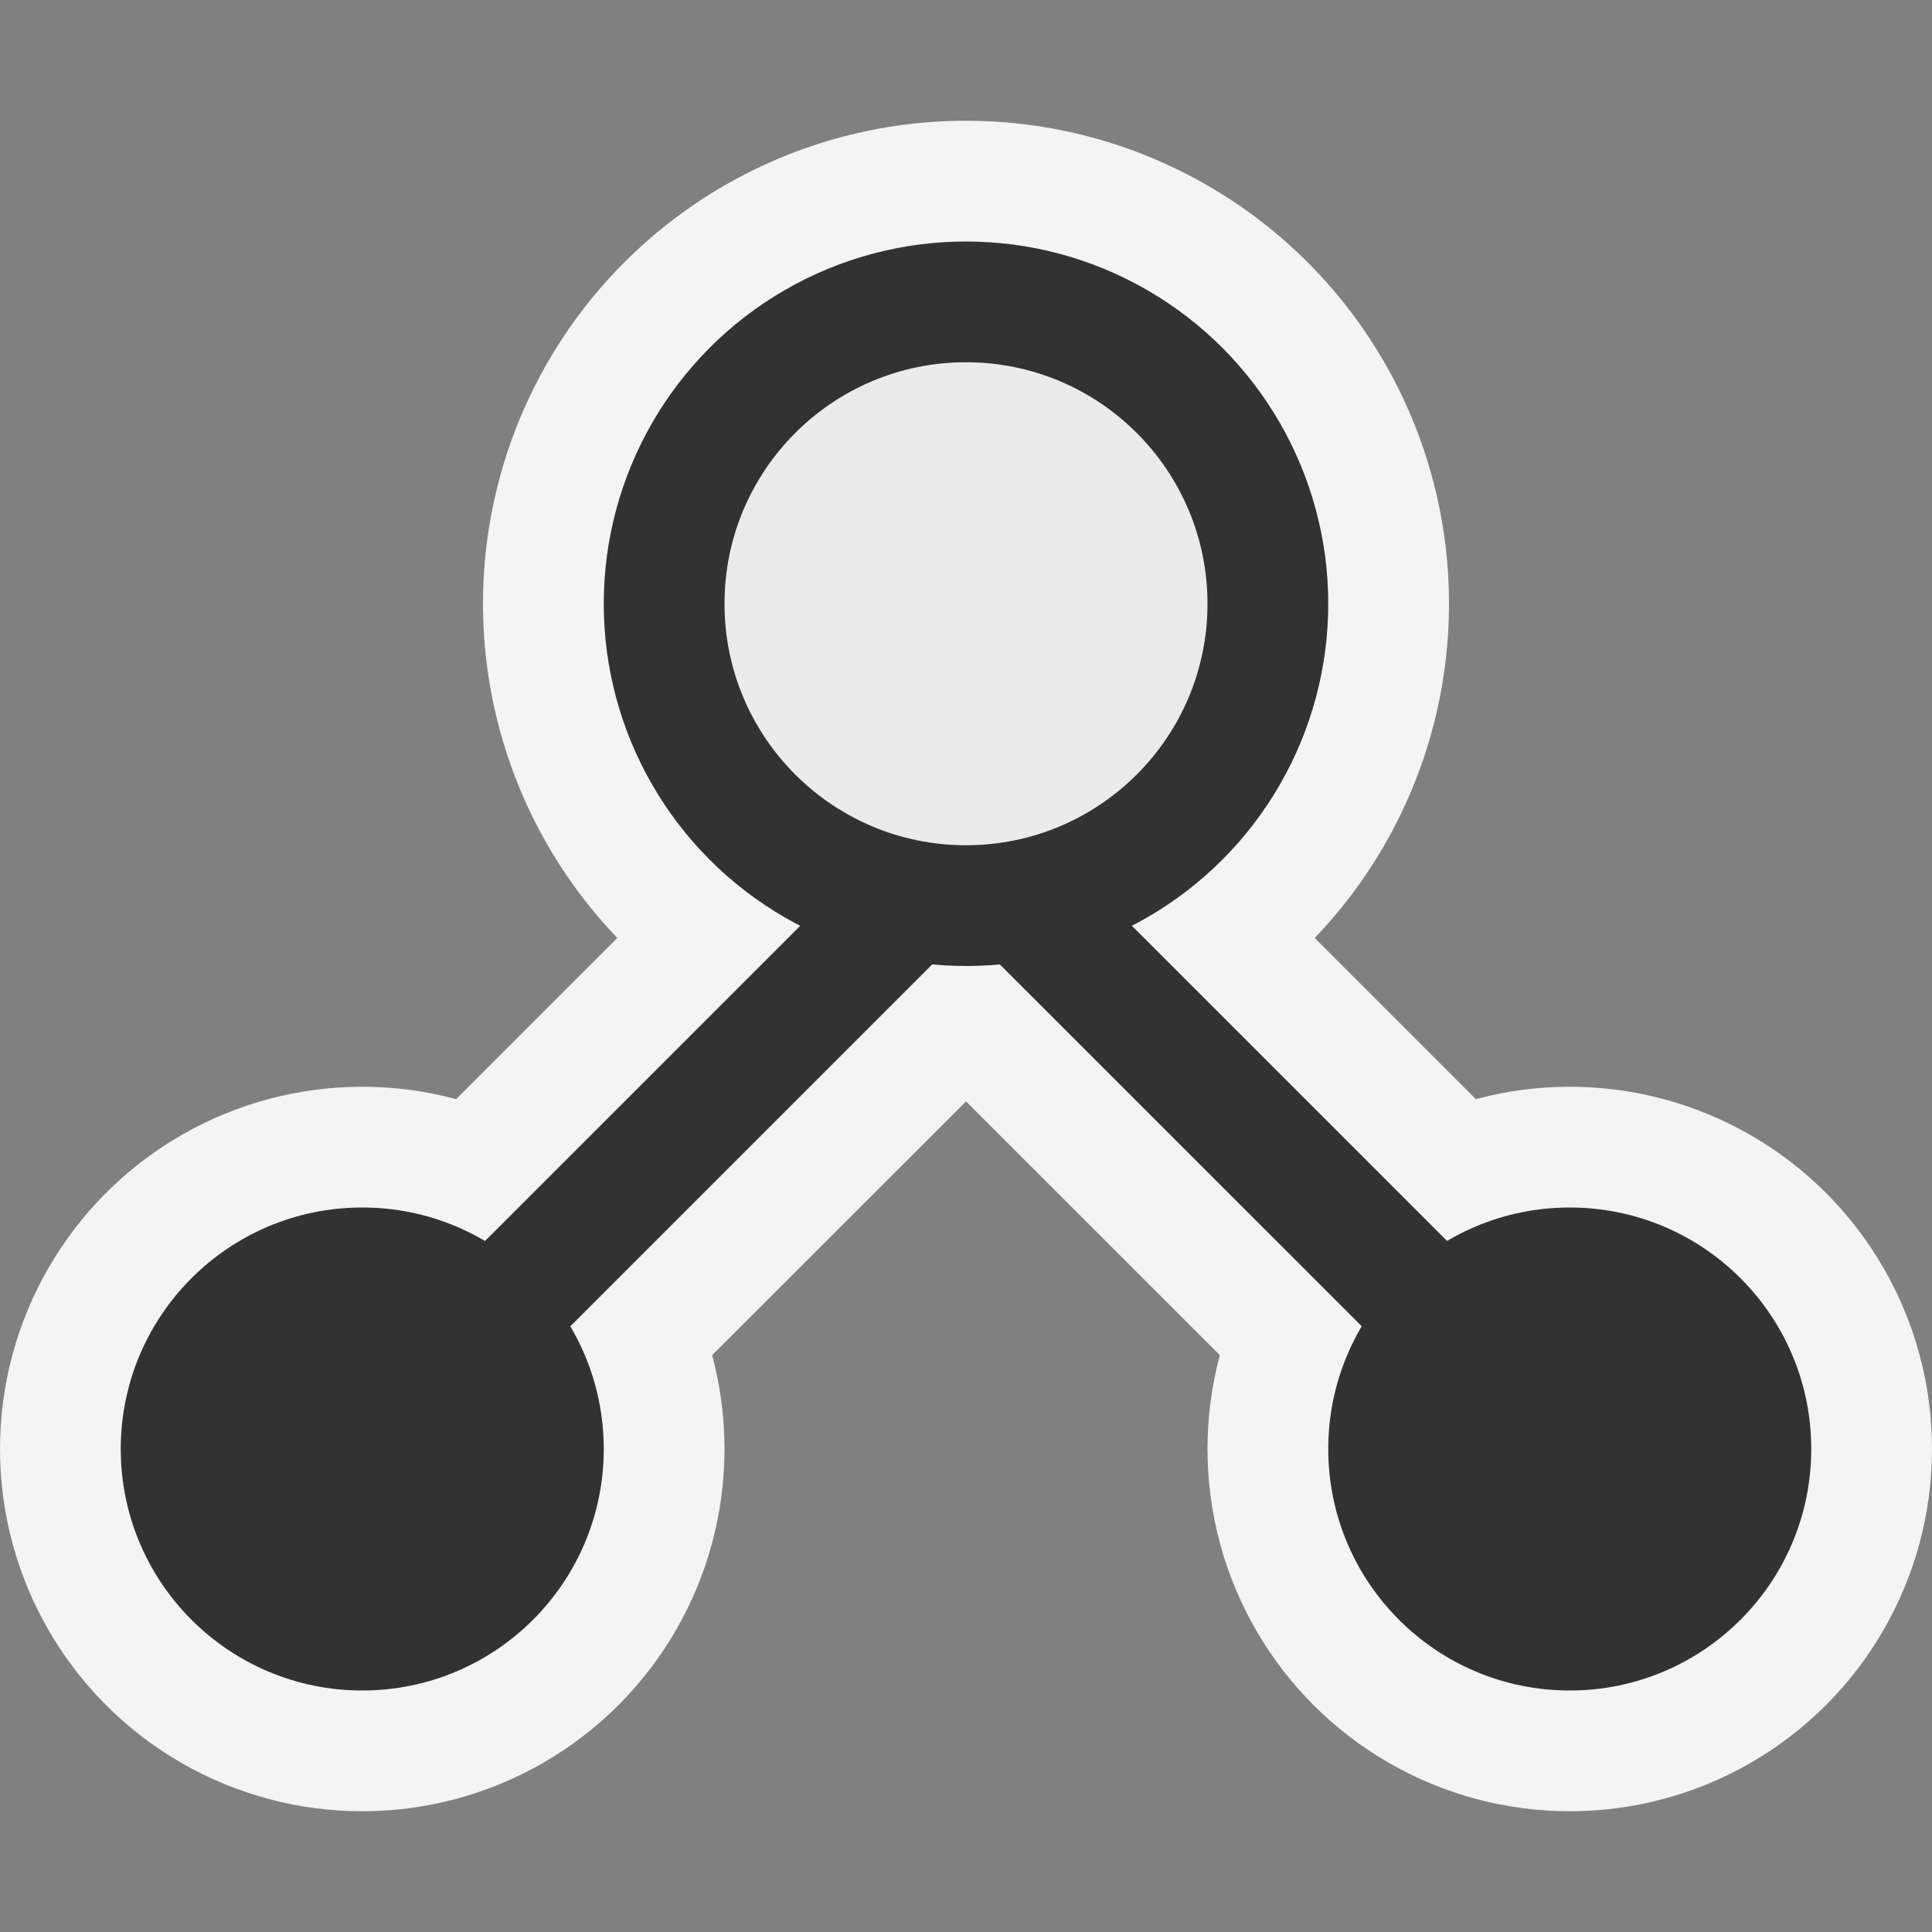 <svg xmlns="http://www.w3.org/2000/svg" width="16" height="16" viewBox="0 0 16 16">
  <rect x="0" y="0" width="16" height="16" fill="#808080" stroke="none"/>
  <title>FolderDependencies(Gray)</title>
  <g>
    <rect width="16" height="16" fill="#ffe3ff" opacity="0"/>
    <g>
      <path d="M13,13.5a1.487,1.487,0,0,1-1.06-.44L8,9.121,4.06,13.06a1.5,1.5,0,0,1-2.12-2.12l5-5a1.5,1.5,0,0,1,2.12,0l5,5A1.5,1.5,0,0,1,13,13.5Z" fill="#f4f4f4"/>
      <circle cx="3" cy="12" r="3" fill="#f4f4f4"/>
      <circle cx="8" cy="5" r="4" fill="#f4f4f4"/>
      <circle cx="13" cy="12" r="3" fill="#f4f4f4"/>
      <path d="M13,12.5a.5.5,0,0,1-.353-.147L8,7.707,3.354,12.353a.5.5,0,1,1-.707-.706l5-5a.5.5,0,0,1,.707,0l5,5A.5.5,0,0,1,13,12.5Z" fill="#323232"/>
      <circle cx="3" cy="12" r="2" fill="#323232"/>
      <circle cx="13" cy="12" r="2" fill="#323232"/>
      <circle cx="8" cy="5" r="3" fill="#323232"/>
      <circle cx="8" cy="5" r="2" fill="#ebebeb"/>
    </g>
  </g>
</svg>

